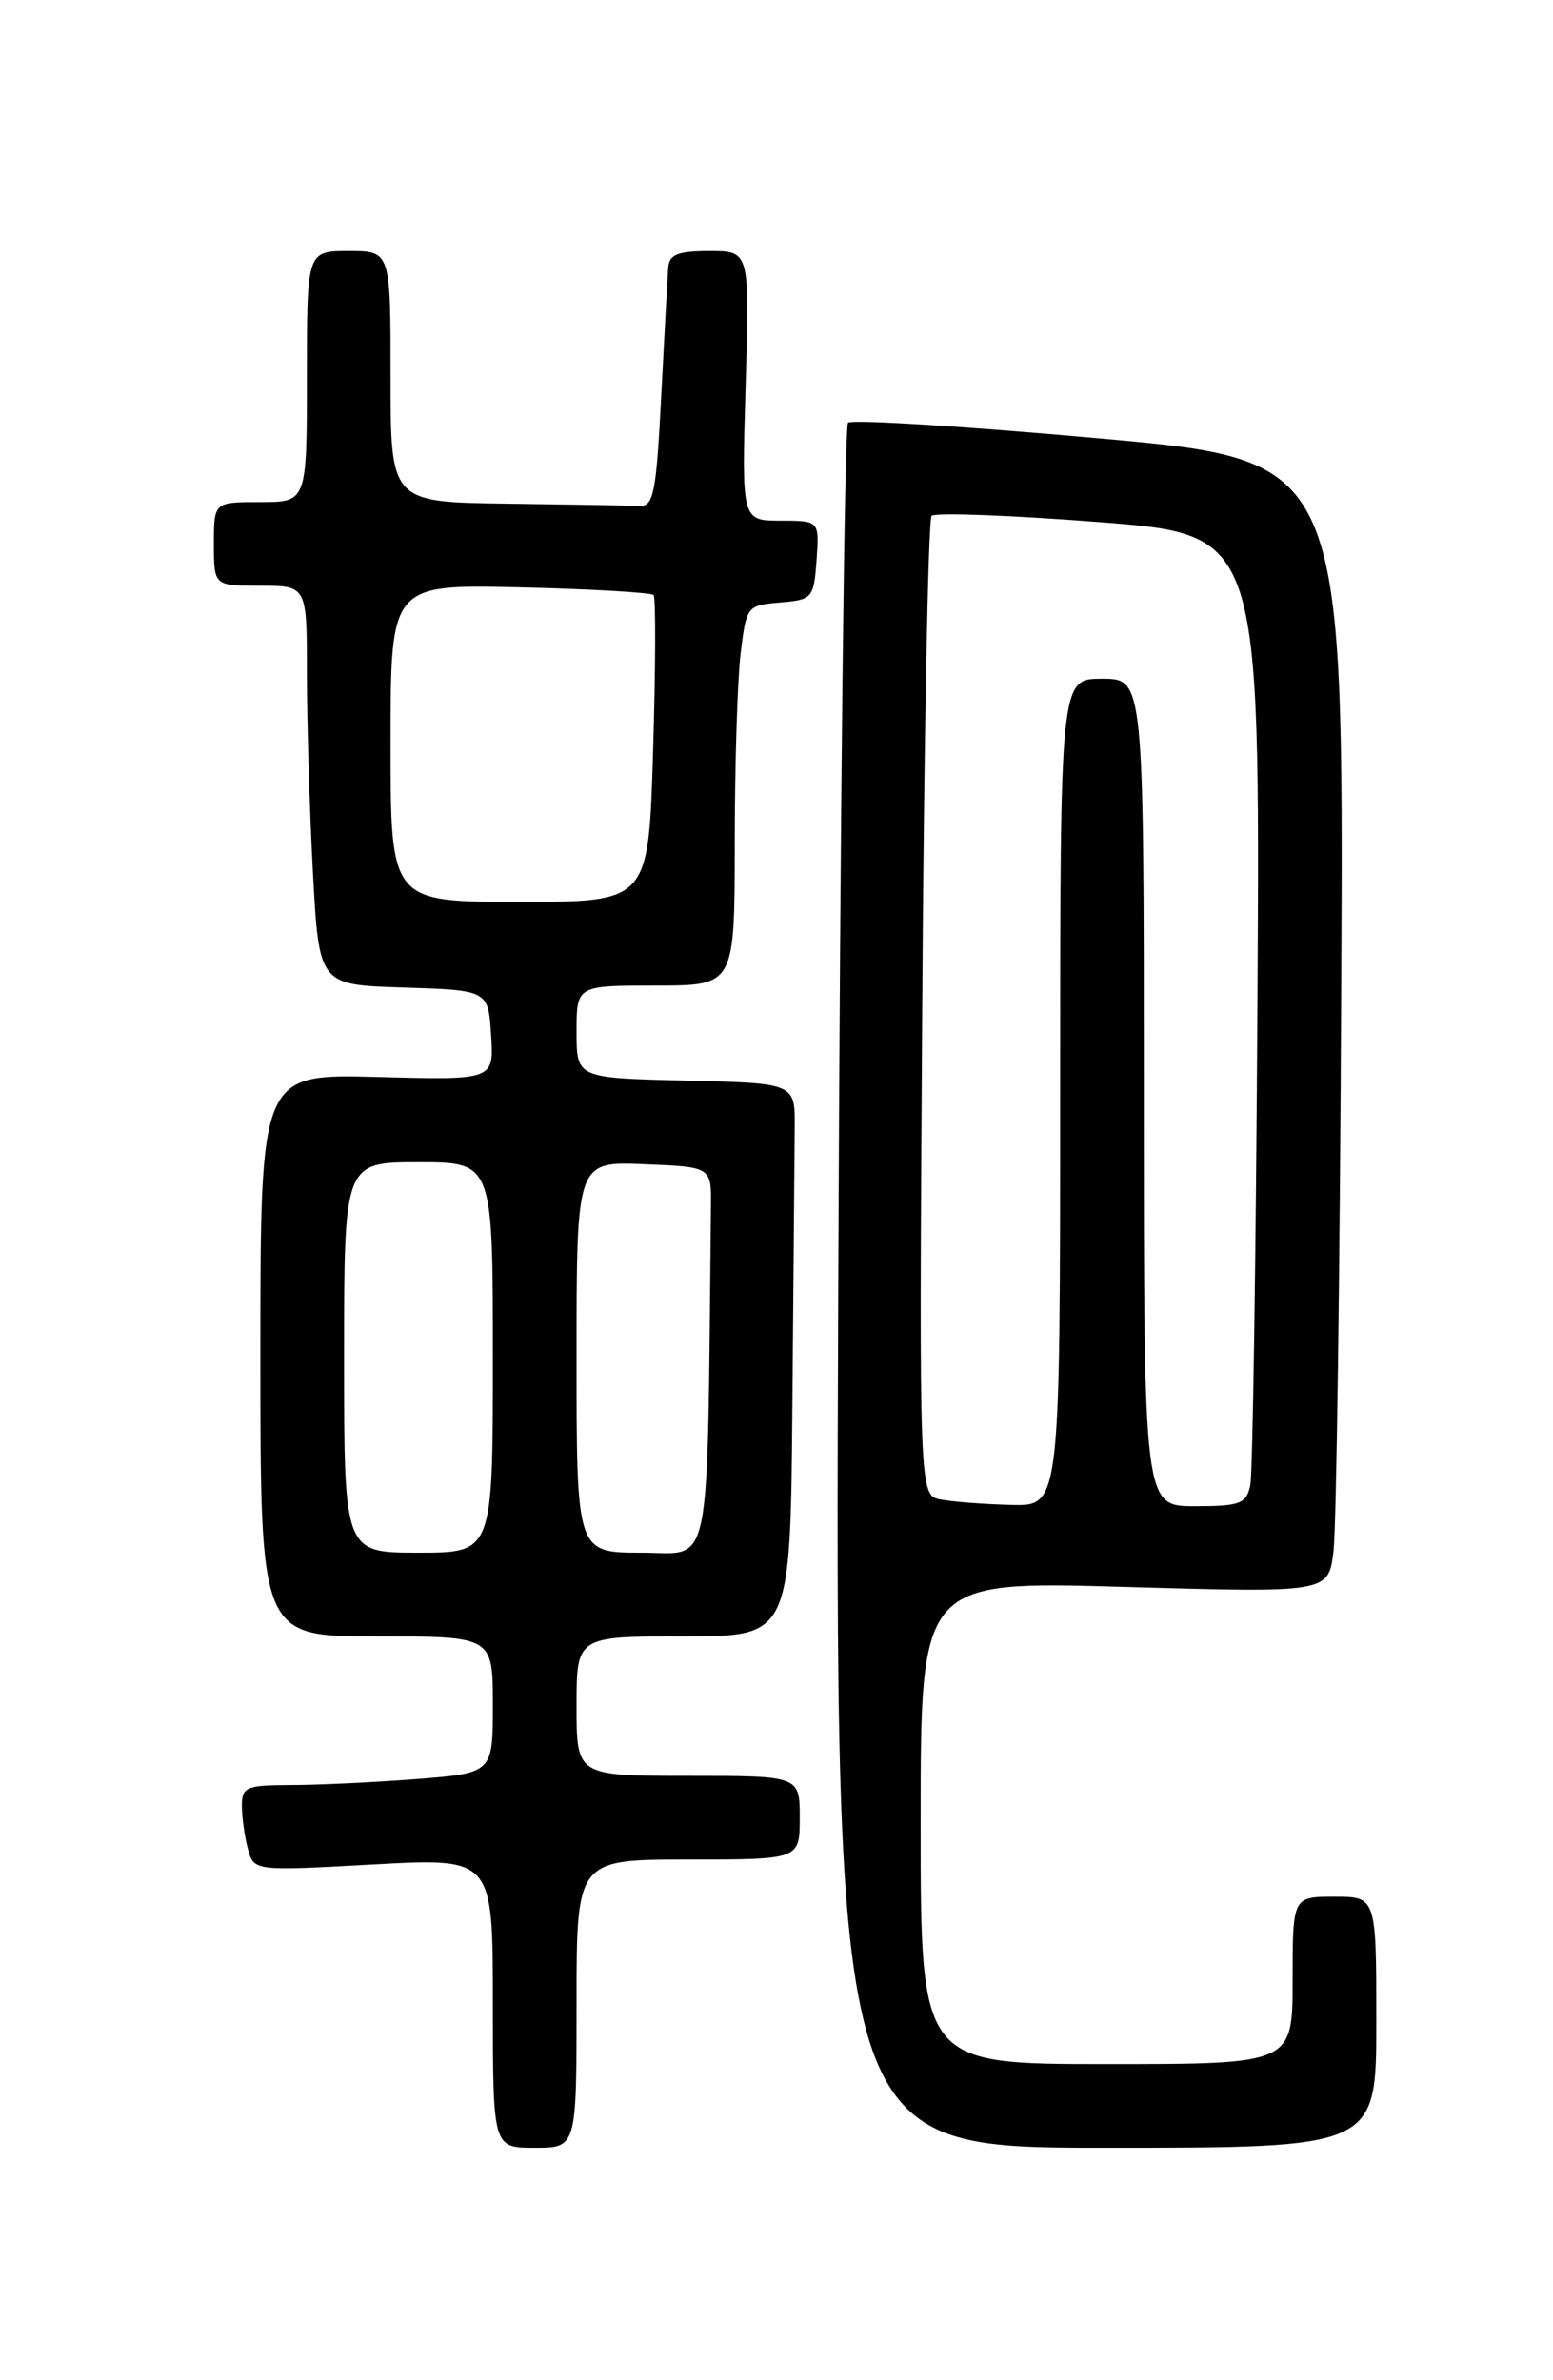 <?xml version="1.0" encoding="UTF-8" standalone="no"?>
<!DOCTYPE svg PUBLIC "-//W3C//DTD SVG 1.1//EN" "http://www.w3.org/Graphics/SVG/1.1/DTD/svg11.dtd" >
<svg xmlns="http://www.w3.org/2000/svg" xmlns:xlink="http://www.w3.org/1999/xlink" version="1.1" viewBox="0 0 167 256">
 <g >
 <path fill="currentColor"
d=" M 62.00 215.50 C 62.00 200.00 62.00 200.00 74.00 200.00 C 86.00 200.00 86.00 200.00 86.00 195.50 C 86.00 191.00 86.00 191.00 74.00 191.00 C 62.00 191.00 62.00 191.00 62.00 183.50 C 62.00 176.00 62.00 176.00 73.50 176.00 C 85.00 176.00 85.00 176.00 85.21 151.00 C 85.32 137.25 85.44 123.86 85.46 121.25 C 85.50 116.50 85.50 116.50 73.75 116.22 C 62.00 115.94 62.00 115.94 62.00 110.97 C 62.00 106.00 62.00 106.00 70.50 106.00 C 79.00 106.00 79.00 106.00 79.01 90.75 C 79.01 82.36 79.30 73.16 79.64 70.30 C 80.26 65.19 80.32 65.10 83.88 64.80 C 87.37 64.51 87.51 64.34 87.81 60.25 C 88.11 56.00 88.11 56.00 83.93 56.00 C 79.75 56.00 79.75 56.00 80.18 41.50 C 80.62 27.00 80.62 27.00 76.31 27.00 C 72.92 27.00 71.97 27.37 71.86 28.75 C 71.79 29.71 71.45 35.90 71.11 42.50 C 70.57 53.07 70.29 54.49 68.75 54.42 C 67.79 54.37 61.38 54.26 54.50 54.17 C 42.00 54.00 42.00 54.00 42.00 40.50 C 42.00 27.00 42.00 27.00 37.50 27.00 C 33.00 27.00 33.00 27.00 33.00 40.50 C 33.00 54.00 33.00 54.00 28.00 54.00 C 23.00 54.00 23.00 54.00 23.00 58.50 C 23.00 63.00 23.00 63.00 28.00 63.00 C 33.00 63.00 33.00 63.00 33.00 72.34 C 33.00 77.48 33.29 87.14 33.65 93.81 C 34.30 105.93 34.30 105.93 43.40 106.21 C 52.50 106.50 52.50 106.50 52.81 111.33 C 53.12 116.17 53.12 116.17 40.56 115.83 C 28.00 115.50 28.00 115.50 28.00 145.75 C 28.00 176.00 28.00 176.00 40.50 176.00 C 53.00 176.00 53.00 176.00 53.00 183.35 C 53.00 190.70 53.00 190.70 44.75 191.35 C 40.21 191.70 34.14 191.99 31.25 191.99 C 26.47 192.00 26.00 192.20 26.01 194.25 C 26.02 195.49 26.31 197.57 26.66 198.87 C 27.30 201.24 27.30 201.24 40.15 200.53 C 53.00 199.82 53.00 199.82 53.00 215.41 C 53.00 231.00 53.00 231.00 57.50 231.00 C 62.00 231.00 62.00 231.00 62.00 215.50 Z  M 148.00 217.50 C 148.00 204.00 148.00 204.00 143.50 204.00 C 139.00 204.00 139.00 204.00 139.00 213.00 C 139.00 222.00 139.00 222.00 119.00 222.00 C 99.00 222.00 99.00 222.00 99.00 196.02 C 99.00 170.04 99.00 170.04 120.92 170.68 C 142.83 171.31 142.83 171.31 143.39 166.91 C 143.71 164.48 144.08 137.08 144.23 106.01 C 144.50 49.51 144.50 49.51 118.19 47.15 C 103.72 45.85 91.57 45.09 91.19 45.47 C 90.81 45.86 90.34 87.75 90.14 138.58 C 89.78 231.00 89.78 231.00 118.89 231.00 C 148.00 231.00 148.00 231.00 148.00 217.50 Z  M 37.00 146.00 C 37.00 125.00 37.00 125.00 45.00 125.00 C 53.00 125.00 53.00 125.00 53.00 146.00 C 53.00 167.00 53.00 167.00 45.00 167.00 C 37.00 167.00 37.00 167.00 37.00 146.00 Z  M 62.00 145.96 C 62.00 124.91 62.00 124.91 69.25 125.21 C 76.50 125.50 76.50 125.50 76.45 129.75 C 76.02 170.16 76.66 167.00 69.00 167.00 C 62.00 167.00 62.00 167.00 62.00 145.96 Z  M 42.00 79.92 C 42.00 62.85 42.00 62.85 55.92 63.17 C 63.58 63.35 70.04 63.73 70.28 64.00 C 70.53 64.28 70.50 71.81 70.23 80.75 C 69.74 97.00 69.74 97.00 55.87 97.00 C 42.00 97.00 42.00 97.00 42.00 79.92 Z  M 101.17 161.28 C 98.83 160.84 98.83 160.84 99.17 108.50 C 99.35 79.72 99.81 55.86 100.18 55.48 C 100.56 55.11 108.66 55.41 118.18 56.15 C 135.50 57.50 135.50 57.50 135.22 107.50 C 135.06 135.00 134.71 158.51 134.45 159.75 C 134.02 161.75 133.35 162.00 128.48 162.00 C 123.00 162.00 123.00 162.00 123.00 117.50 C 123.00 73.00 123.00 73.00 118.50 73.00 C 114.00 73.00 114.00 73.00 114.00 117.50 C 114.00 162.00 114.00 162.00 108.75 161.86 C 105.86 161.79 102.45 161.53 101.17 161.28 Z "/>
</g>
</svg>